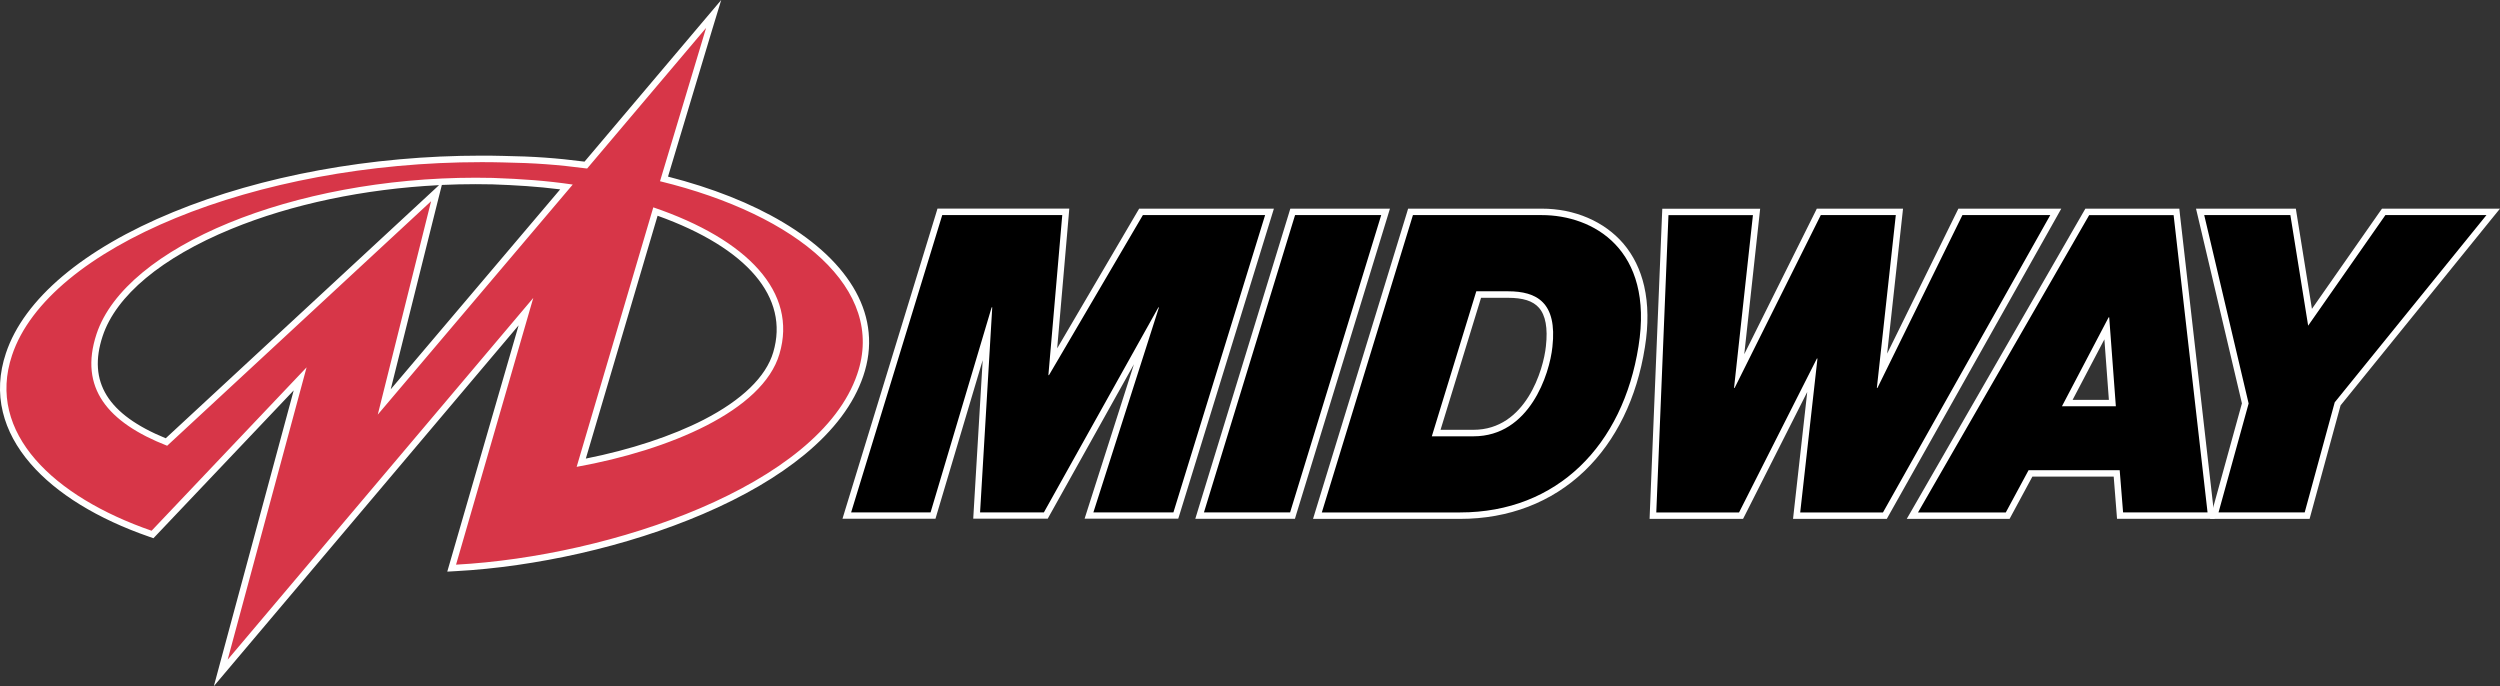 <?xml version="1.0" encoding="utf-8"?>
<!-- Generator: Adobe Illustrator 25.4.1, SVG Export Plug-In . SVG Version: 6.00 Build 0)  -->
<svg version="1.1" id="Layer_1" xmlns="http://www.w3.org/2000/svg" xmlns:xlink="http://www.w3.org/1999/xlink" x="0px" y="0px"
	 viewBox="0 0 3839 1053.5" style="enable-background:new 0 0 3839 1053.5;" xml:space="preserve">
<rect x="0" y="0" width="3839" height="1053.5" fill="#333333" stroke="none"/>
<style type="text/css">
	.st0{fill:#FFFFFF;}
	.st1{fill:#D73648;}
</style>
<g>
	<g>
		<g>
			<g>
				<polygon points="1672.2,791.8 1761.1,513.9 1606,791.8 1499.7,791.8 1516.4,510.8 1432.7,791.8 1300.3,791.8 1443.3,325.4 
					1636.6,325.4 1616.6,556.4 1752.1,325.4 1949.4,325.4 1805.6,791.8 				"/>
				<path class="st0" d="M1942.7,330.3l-140.8,456.5H1679L1779.7,472h-0.9L1603,786.8H1505l18.7-314.9h-0.9L1429,786.8h-122
					l139.9-456.5h184.3l-21.3,245.8h0.9L1755,330.3H1942.7 M1956.2,320.4h-13.4H1755h-5.7l-2.9,4.9l-123,209.6l17.7-203.8l0.9-10.8
					h-10.8h-184.3h-7.3l-2.1,7l-139.9,456.5l-3.9,12.8h13.4h122h7.4l2.1-7.1l70.4-236.4l-13.9,232.9l-0.6,10.5h10.5h98.1h5.8
					l2.8-5.1l129.6-232.1l-71.7,224.3l-4.1,12.9h13.6h122.9h7.3l2.2-7l140.8-456.5L1956.2,320.4L1956.2,320.4z"/>
			</g>
			<g>
				<polygon points="1842.1,791.8 1985.1,325.4 2127.7,325.4 1984.8,791.8 				"/>
				<path class="st0" d="M2121,330.3l-139.9,456.5h-132.3l139.9-456.5H2121 M2134.4,320.4H2121h-132.3h-7.3l-2.1,7l-139.9,456.5
					l-3.9,12.8h13.4h132.3h7.3l2.1-7l139.9-456.5L2134.4,320.4L2134.4,320.4z"/>
			</g>
			<g>
				<path d="M2023,791.9l143-466.5h201.6c49,0,93.2,18.9,121.4,51.9c14.9,17.5,25.3,38.8,30.9,63.3c6.2,26.9,6.5,57.9,1.1,92
					c-25.2,160-132,259.4-278.8,259.4H2023z M2262.7,665.1c84.2,0,112.5-95.9,116.3-132.9c3.3-29.6-0.6-50.2-12.1-63
					c-10.3-11.5-26.5-16.8-51.2-16.8h-44.9l-65.3,212.7H2262.7z"/>
				<path class="st0" d="M2367.6,330.3c78.5,0,172.4,52.1,148.5,201.4c-23.9,151.8-124.6,255.2-273.9,255.2h-212.4l139.9-456.6
					H2367.6 M2198.7,670h64c86.2,0,116.9-95.6,121.2-137.4c7.6-68.2-23.9-85.3-68.2-85.3H2267L2198.7,670 M2367.6,320.4h-198h-7.3
					l-2.1,7L2020.2,784l-3.9,12.8h13.4h212.4c74.7,0,140.7-25.4,190.9-73.4c48.5-46.4,80.6-112.1,92.9-190.1
					c5.6-34.7,5.2-66.3-1.1-93.9c-5.8-25.3-16.6-47.3-32-65.4C2463.6,340,2418,320.4,2367.6,320.4L2367.6,320.4z M2274.3,457.3h41.3
					c23.2,0,38.3,4.8,47.5,15.2c10.3,11.5,13.9,31.4,10.8,59.1l0,0l0,0c-3.6,35.7-30.8,128.4-111.3,128.4h-50.5L2274.3,457.3
					L2274.3,457.3z"/>
			</g>
			<g>
				<polygon points="2758.8,791.9 2783.1,575.1 2673.5,791.9 2538.1,791.9 2557.3,325.5 2697.3,325.5 2670.5,571 2792.9,325.4 
					2916.8,325.4 2889.9,570.6 3010.5,325.4 3156.9,325.4 2894.4,791.9 				"/>
				<path class="st0" d="M3148.4,330.3l-256.9,456.6h-127.1l26.5-236.3h-0.9l-119.5,236.3h-127.1l18.7-456.5h129.7l-29,265.3h0.9
					L2796,330.3h115.2l-29.1,265.4h0.9l130.5-265.4H3148.4 M3165.3,320.4h-17h-134.8h-6.2l-2.7,5.5L2897.9,543l23.2-211.6l1.2-11
					h-11.1H2796h-6.1l-2.7,5.5l-108.7,218l23.2-212.4l1.2-11h-11.1h-129.7h-9.5l-0.4,9.5l-18.7,456.5l-0.4,10.3h10.3h127.1h6.1
					l2.8-5.4l95.8-189.5l-20.6,183.9l-1.2,11h11.1h127.1h5.8l2.8-5.1L3157,335.2L3165.3,320.4L3165.3,320.4z"/>
			</g>
			<g>
				<path d="M3255.6,791.8l-5.2-64.9H3118l-35,64.9h-146.3l268.5-466.4h137l53.2,466.4H3255.6z M3243.8,618.9l-8.6-115.5
					l-60.6,115.5H3243.8z"/>
				<path class="st0" d="M3337.8,330.3l52.1,456.5h-129.7L3255,722h-139.9l-35,64.9h-134.8l262.8-456.5H3337.8 M3166.3,623.9h82.8
					l-10.2-136.6h-0.9L3166.3,623.9 M3346.6,320.4h-8.9h-129.7h-5.7l-2.9,5l-262.8,456.5l-8.6,14.9h17.2H3080h5.9l2.8-5.2l32.2-59.7
					h124.9l4.4,55.7l0.7,9.1h9.2h129.7h11.1l-1.3-11l-52.1-456.5L3346.6,320.4L3346.6,320.4z M3182.7,614l48.8-92.9l6.9,92.9H3182.7
					L3182.7,614z"/>
			</g>
			<g>
				<polygon points="3400.3,791.8 3447.9,619.5 3378.5,325.4 3521.3,325.4 3547.3,487.2 3660.4,325.4 3828.6,325.4 3589.7,620.2 
					3542.9,791.8 				"/>
				<path class="st0" d="M3818.2,330.3l-233,287.5l-46.1,169h-132.3l46.2-167.2l-68.2-289.3h132.3l27.3,169.8L3663,330.3H3818.2
					 M3839,320.4h-20.8H3663h-5.2l-3,4.2l-104.6,149.7l-23.4-145.6l-1.3-8.3h-8.5h-132.3h-12.5l2.9,12.2l67.6,286.8l-45.5,164.8
					l-3.5,12.6h13h132.3h7.6l2-7.3l45.6-167l231.6-285.9L3839,320.4L3839,320.4z"/>
			</g>
		</g>
		<g>
			<path class="st1" d="M460.9,581.8L234.2,820.7l-3-1c-79-27.3-141.4-65.7-180.6-110.9C7.2,658.6-5.5,601.6,13.8,543.9
				c27.2-81.7,117.4-157.6,253.9-213.6C403.2,274.6,570.7,244,739.2,244c10.9,0,22,0.1,32.8,0.4c49.3,0.9,81.8,3.2,127.6,9.1
				l196.2-232.1l-76.2,253.4c69.9,17.5,130.4,41.3,180.2,70.8c51.8,30.8,88.8,66,110,104.7c22.1,40.4,25.9,82.8,11.1,125.8
				c-14.1,41.7-44,81.6-88.9,118.5c-40.6,33.4-92.6,63.7-154.7,90.3c-57.4,24.6-120.6,44.8-187.9,60.1
				c-63.8,14.5-129.2,23.9-189,27.1l-7,0.4l114.1-393.9L339,1033.3L460.9,581.8z M892.6,710.6c71.8-13.6,139.1-35.3,190.2-61.6
				c60.1-30.9,97.9-67.8,109.4-106.7c26.2-88-41.5-167-185.6-217.4L892.6,710.6z M730.4,277.9c-134.8,0-268.8,24.5-377.2,69.1
				c-108,44.4-179.2,103.9-200.3,167.6c-12.7,38.8-9.7,71.2,9.2,99c17.5,25.6,48.1,47,93.5,65.2l415.3-384.7L590,617.3l279.8-330.2
				c-39.7-5.4-74.3-7.5-113.5-8.9C747.8,278,739.1,277.9,730.4,277.9z"/>
			<path class="st0" d="M1084.3,42.8l-70.8,235.5c213.3,52.1,347.3,166.4,302.9,296.1c-58,171.5-378.8,279.9-616.1,292.7
				l118.6-409.6l-469.3,555.5l121.2-448.9L232.8,815C82.6,763-21.5,664.9,18.5,545.5c55.4-166.3,373.9-296.5,720.7-296.5
				c10.9,0,21.8,0.1,32.7,0.4c50.4,0.9,83.6,3.4,129.7,9.4L1084.3,42.8 M256.7,684.5L662,309l-81.9,327.7l299.4-353.3
				c-41-6-76.8-8.5-122.9-10.2c-8.8-0.2-17.5-0.3-26.2-0.3C451,272.9,192.9,378.1,148.2,513C121,595.7,165.3,648.7,256.7,684.5
				 M885.5,716.9c142.5-25.6,285.8-86.2,311.4-173.3c28.2-94.7-48.6-175.7-193.7-225.2L885.5,716.9 M1107.5,0l-30.8,36.4
				L897.6,248.2c-44-5.6-77.5-8-125.4-8.8c-10.9-0.3-22-0.4-32.9-0.4c-169.2,0-337.3,30.8-473.4,86.7
				C128,382.3,36.8,459.2,9.1,542.3C-1.2,573-2.8,603.5,4.4,633c6.7,27.6,21,54.2,42.5,79c39.7,45.9,102.9,84.8,182.7,112.4l6,2.1
				l4.4-4.6l211-222.4l-111,411l-11.6,43.1l28.8-34.1l439.2-519.9L690.7,864.4l-3.9,13.4l13.9-0.8c60.1-3.2,125.8-12.7,189.8-27.2
				c67.6-15.4,131.1-35.7,188.8-60.4c62.5-26.7,114.9-57.4,155.8-91c45.6-37.5,76-78.1,90.5-120.8c7.6-22.3,10.5-44.8,8.3-66.9
				c-2-21.4-8.7-42.5-19.8-62.8c-10.9-19.8-26-39-45.1-57.1c-18.6-17.6-41-34.2-66.7-49.5c-48.9-29.1-108.3-52.6-176.5-70.1
				l67.8-225.6L1107.5,0L1107.5,0z M678.5,284c17.3-0.8,34.6-1.2,51.9-1.2c8.6,0,17.3,0.1,25.9,0.3c35.9,1.3,68.1,3.2,103.9,7.7
				L600,597.8l71.6-286.4L678.5,284L678.5,284z M254.5,673c-89.2-36.5-120.1-86.5-96.9-156.8c20.6-62.3,90.8-120.7,197.5-164.6
				c92.7-38.1,204.3-61.5,319.1-67.3l-18.9,17.5L254.5,673L254.5,673z M899.6,704.2l110.2-372.9c138,49.5,202.6,125.5,177.6,209.6
				c-11,37.6-48,73.4-106.9,103.7C1031.7,669.6,968,690.6,899.6,704.2L899.6,704.2z"/>
		</g>
	</g>
</g>
</svg>
